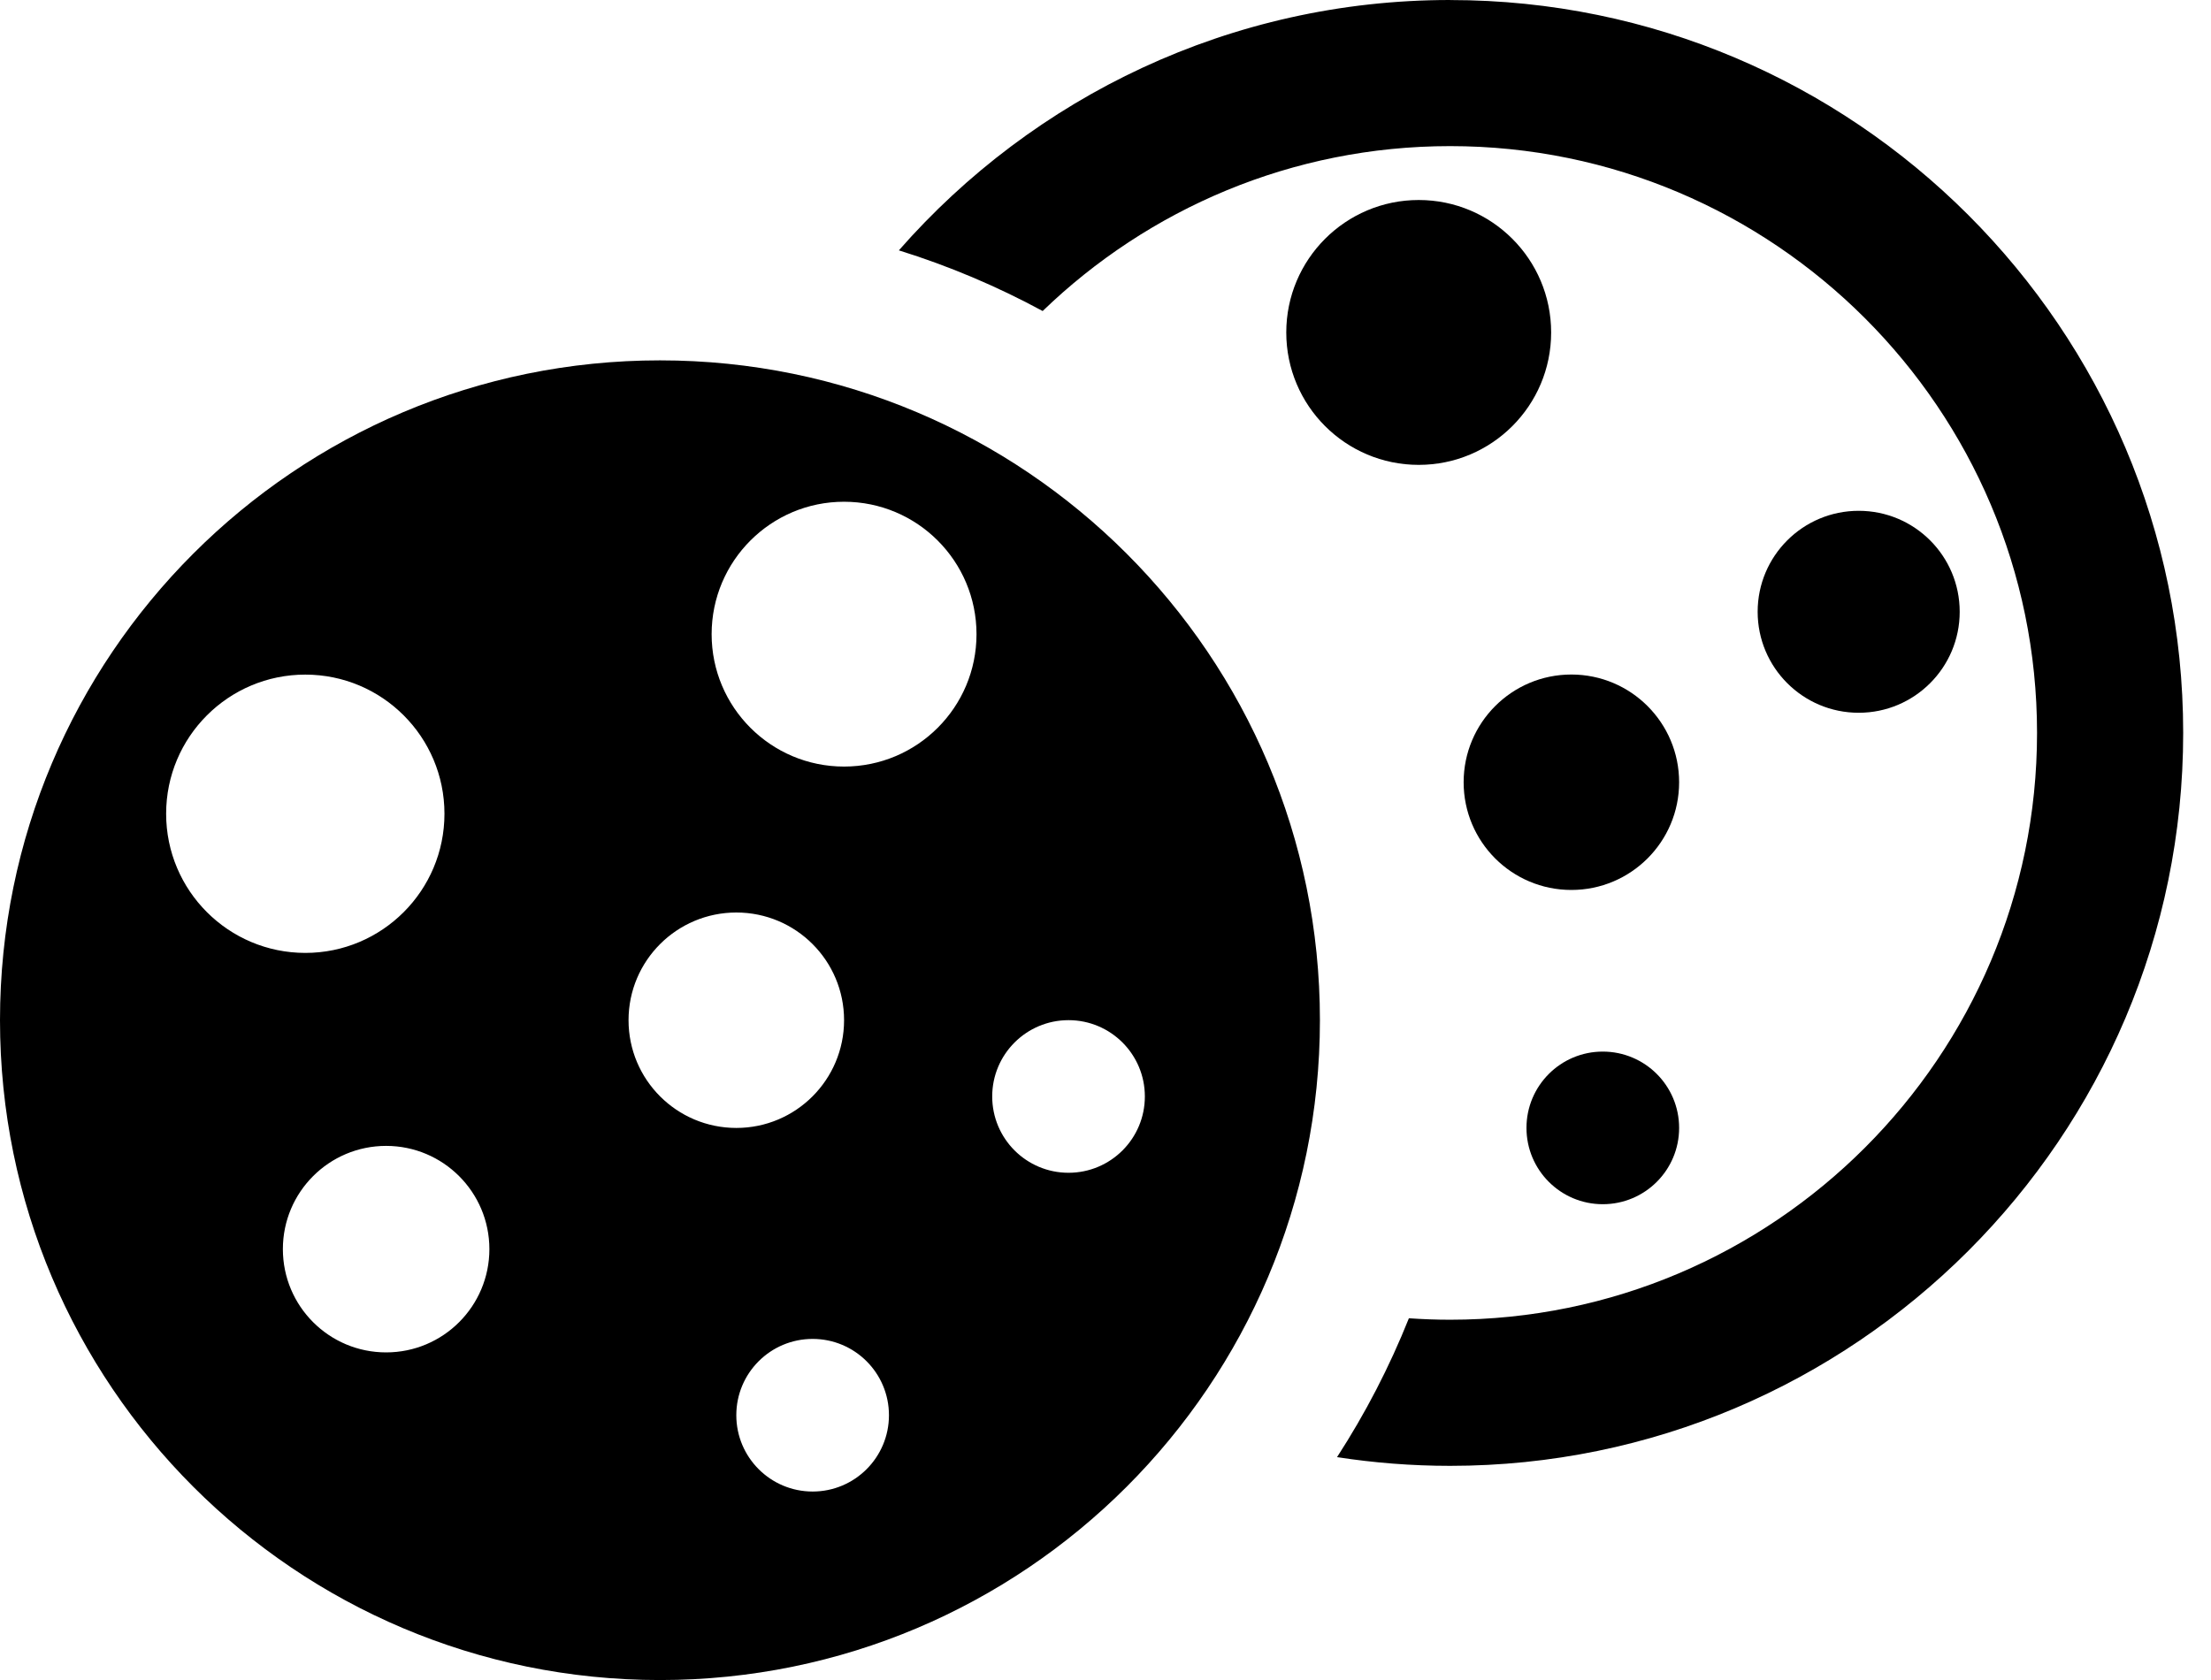 <svg width="50" height="38" viewBox="0 0 50 38" xmlns="http://www.w3.org/2000/svg">
<path d="M32.793 0C27.829 0 23.368 2.194 20.327 5.663C21.462 6.016 22.55 6.478 23.579 7.035C25.968 4.727 29.217 3.305 32.793 3.305C40.111 3.305 46.066 9.259 46.066 16.578C46.066 23.897 40.112 29.851 32.793 29.851C32.48 29.851 32.169 29.839 31.861 29.818C31.42 30.922 30.875 31.973 30.236 32.959C31.07 33.088 31.924 33.156 32.793 33.156C41.934 33.156 49.371 25.719 49.371 16.578C49.371 7.437 41.934 0.001 32.793 0.001L32.793 0Z" />
<path d="M35.535 15.257C34.189 15.257 33.099 16.348 33.099 17.694C33.099 19.04 34.189 20.13 35.535 20.13C36.881 20.13 37.972 19.039 37.972 17.694C37.972 16.348 36.881 15.257 35.535 15.257V15.257Z" />
<path d="M35.078 7.52C35.078 5.866 33.737 4.524 32.083 4.524C30.429 4.524 29.088 5.867 29.088 7.52C29.088 9.174 30.429 10.515 32.083 10.515C33.737 10.515 35.078 9.174 35.078 7.52Z" />
<path d="M34.52 25.512C34.52 26.466 35.293 27.238 36.245 27.238C37.2 27.238 37.972 26.466 37.972 25.512C37.972 24.558 37.199 23.786 36.245 23.786C35.293 23.786 34.52 24.558 34.52 25.512Z" />
<path d="M44.317 13.838C44.317 12.576 43.295 11.554 42.033 11.554C40.771 11.554 39.748 12.576 39.748 13.838C39.748 15.099 40.771 16.122 42.033 16.122C43.295 16.122 44.317 15.099 44.317 13.838Z" />
<path d="M14.925 8.151C6.682 8.151 0 14.833 0 23.076C0 31.319 6.682 38.001 14.925 38.001C23.168 38.001 29.849 31.318 29.849 23.076C29.849 14.833 23.168 8.151 14.925 8.151V8.151ZM3.757 18.406C3.757 16.669 5.166 15.259 6.904 15.259C8.643 15.259 10.051 16.669 10.051 18.406C10.051 20.144 8.642 21.554 6.904 21.554C5.166 21.553 3.757 20.144 3.757 18.406ZM8.732 30.59C7.441 30.59 6.397 29.544 6.397 28.254C6.397 26.965 7.441 25.919 8.732 25.919C10.021 25.919 11.067 26.965 11.067 28.254C11.067 29.544 10.022 30.59 8.732 30.59ZM14.214 23.076C14.214 21.73 15.306 20.64 16.652 20.64C17.998 20.64 19.088 21.73 19.088 23.076C19.088 24.422 17.997 25.513 16.652 25.513C15.305 25.513 14.214 24.422 14.214 23.076ZM18.377 33.737C17.424 33.737 16.651 32.964 16.651 32.011C16.651 31.057 17.423 30.285 18.377 30.285C19.33 30.285 20.103 31.057 20.103 32.011C20.103 32.964 19.331 33.737 18.377 33.737ZM19.087 17.339C17.434 17.339 16.093 15.998 16.093 14.345C16.093 12.69 17.434 11.349 19.087 11.349C20.742 11.349 22.083 12.691 22.083 14.345C22.083 15.998 20.742 17.339 19.087 17.339ZM24.164 26.527C23.211 26.527 22.438 25.755 22.438 24.801C22.438 23.848 23.21 23.075 24.164 23.075C25.118 23.075 25.89 23.848 25.89 24.801C25.89 25.755 25.118 26.527 24.164 26.527Z" />
</svg>
